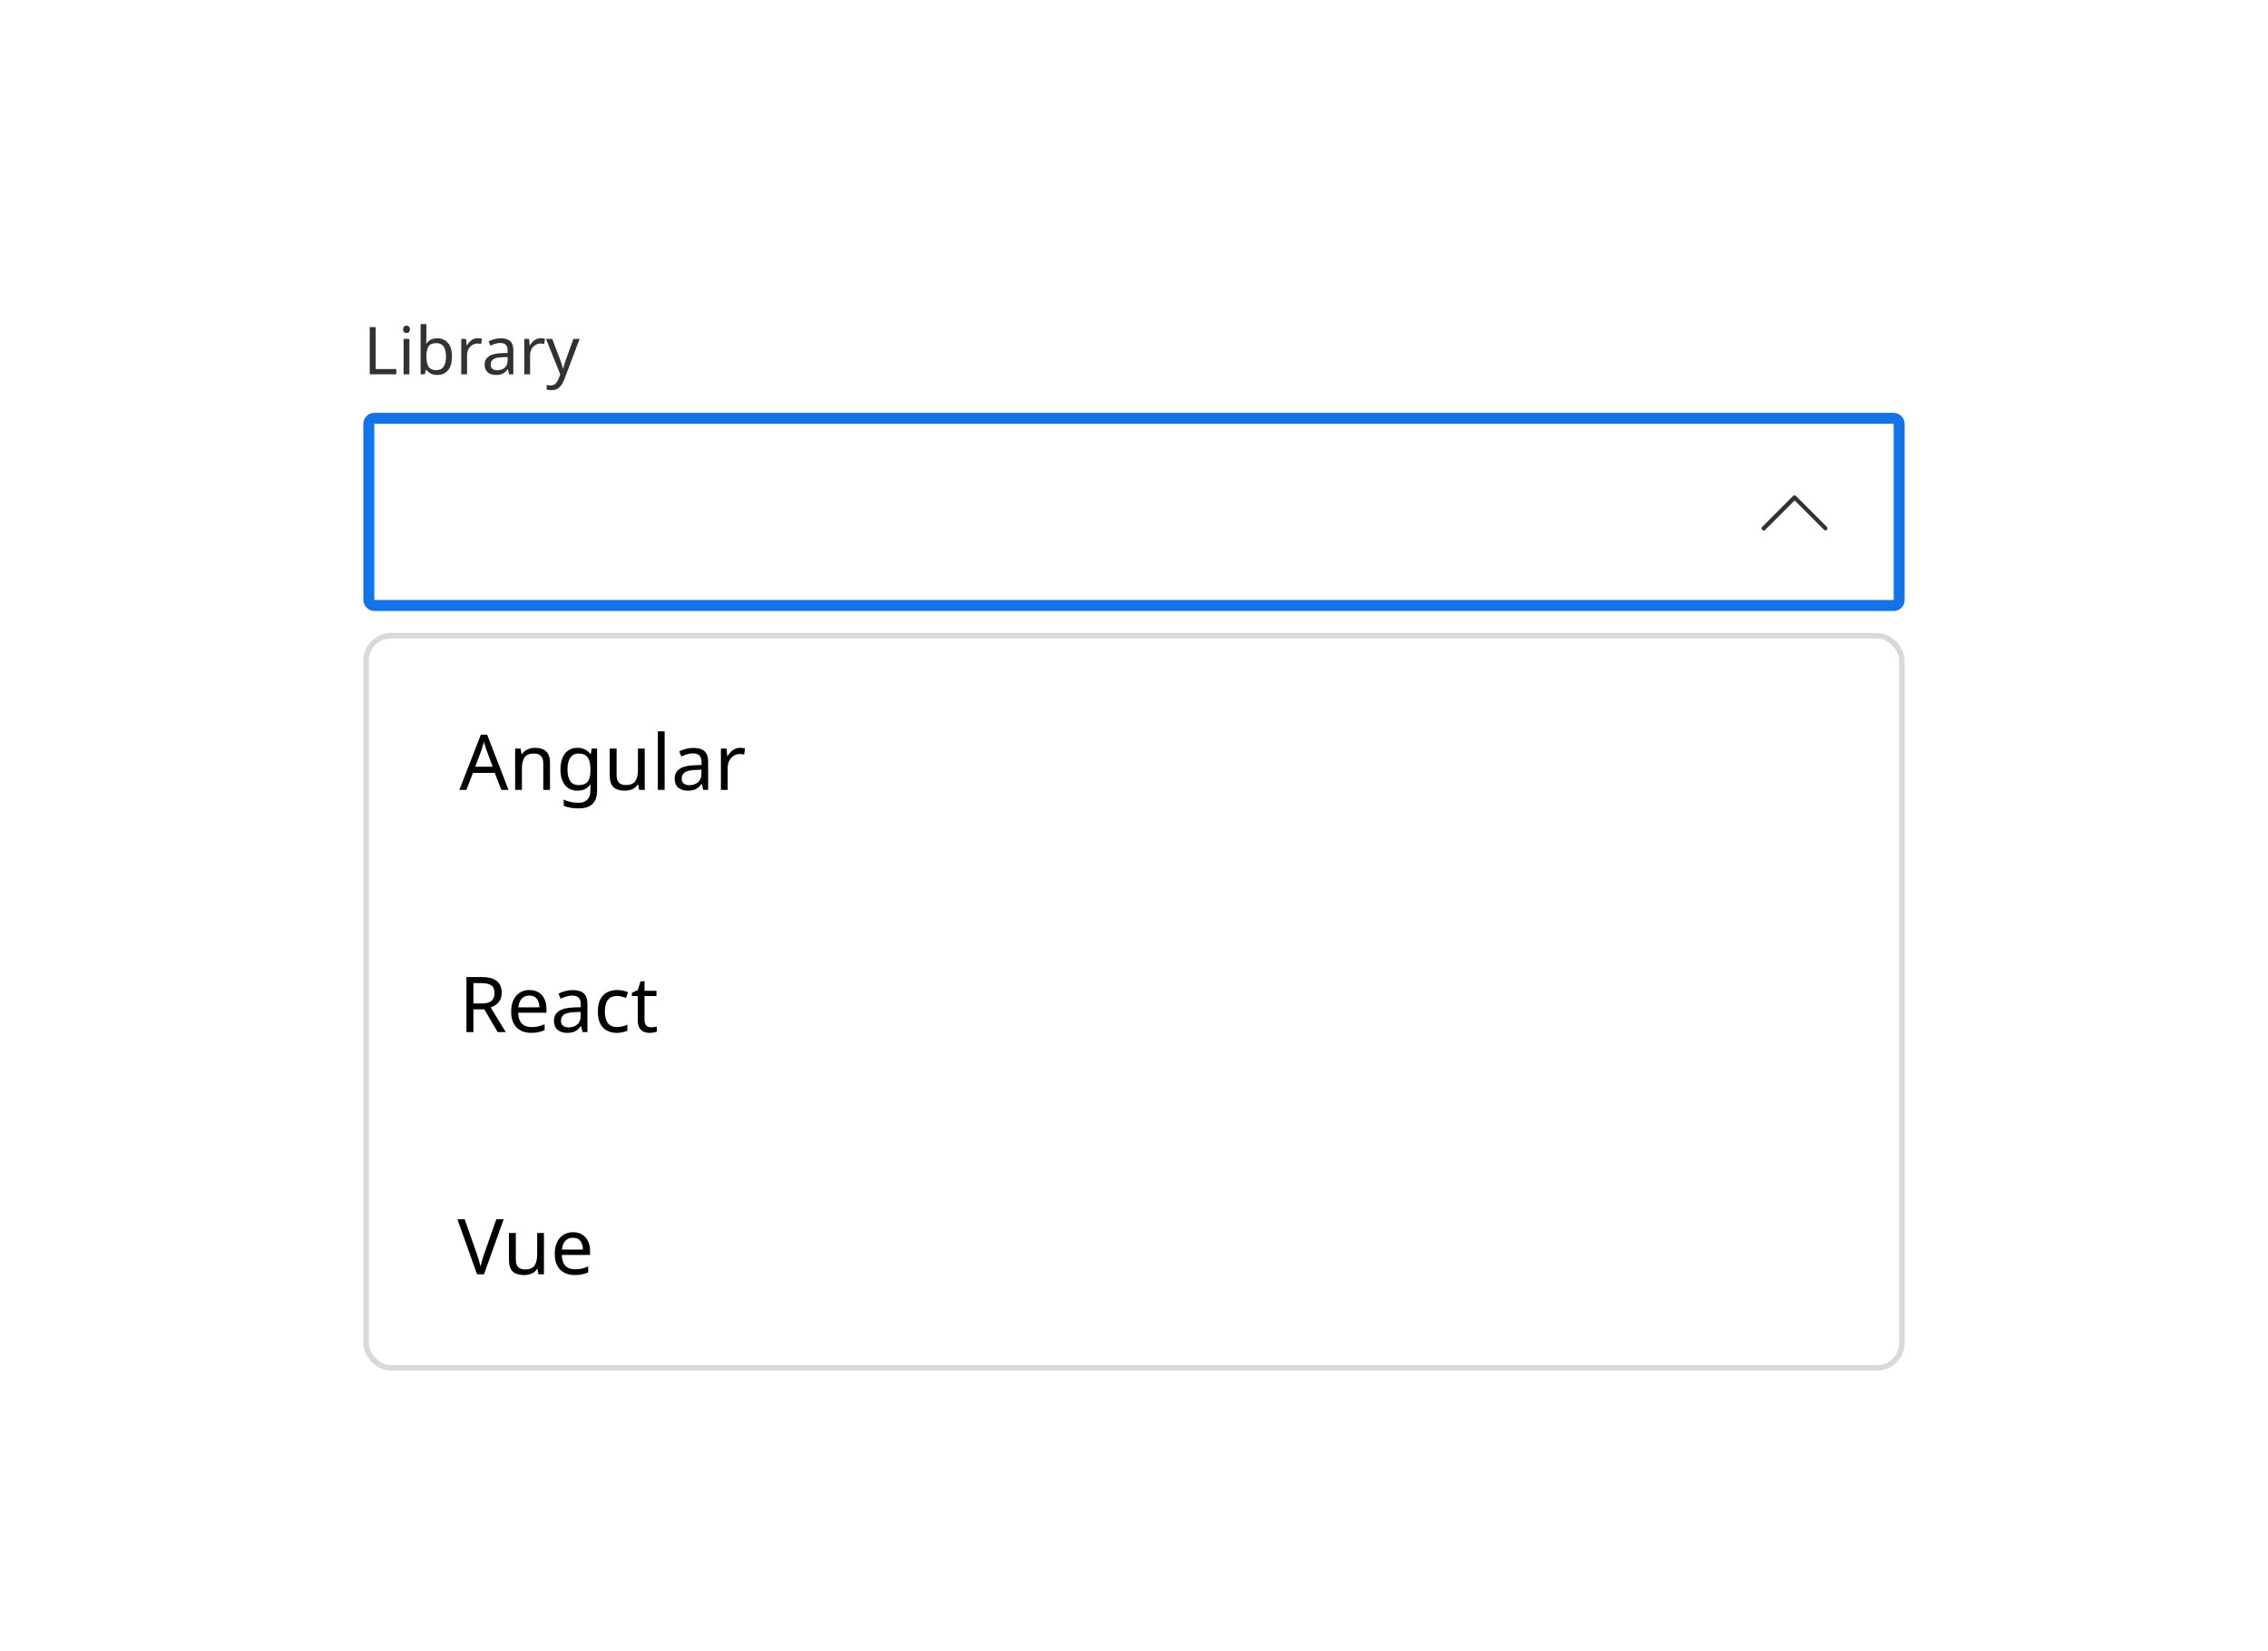 <svg width="412" height="300" viewBox="0 0 412 300" fill="none" xmlns="http://www.w3.org/2000/svg">
<rect width="412" height="300" fill="white"/>
<path d="M67.164 68V59.432H68.244V67.04H71.988V68H67.164ZM73.853 59.156C74.013 59.156 74.153 59.212 74.273 59.324C74.401 59.428 74.465 59.596 74.465 59.828C74.465 60.06 74.401 60.232 74.273 60.344C74.153 60.448 74.013 60.5 73.853 60.5C73.677 60.5 73.529 60.448 73.409 60.344C73.289 60.232 73.229 60.06 73.229 59.828C73.229 59.596 73.289 59.428 73.409 59.324C73.529 59.212 73.677 59.156 73.853 59.156ZM74.369 61.568V68H73.313V61.568H74.369ZM77.463 58.88V61.1C77.463 61.372 77.455 61.628 77.439 61.868C77.431 62.1 77.419 62.284 77.403 62.42H77.463C77.647 62.148 77.899 61.92 78.219 61.736C78.539 61.552 78.951 61.46 79.455 61.46C80.255 61.46 80.895 61.74 81.375 62.3C81.863 62.852 82.107 63.68 82.107 64.784C82.107 65.888 81.863 66.72 81.375 67.28C80.887 67.84 80.247 68.12 79.455 68.12C78.951 68.12 78.539 68.028 78.219 67.844C77.899 67.66 77.647 67.44 77.463 67.184H77.379L77.163 68H76.407V58.88H77.463ZM79.275 62.336C78.587 62.336 78.111 62.532 77.847 62.924C77.591 63.316 77.463 63.924 77.463 64.748V64.796C77.463 65.588 77.591 66.196 77.847 66.62C78.111 67.036 78.595 67.244 79.299 67.244C79.875 67.244 80.303 67.032 80.583 66.608C80.871 66.184 81.015 65.572 81.015 64.772C81.015 63.148 80.435 62.336 79.275 62.336ZM86.79 61.448C86.909 61.448 87.037 61.456 87.174 61.472C87.309 61.48 87.433 61.496 87.546 61.52L87.413 62.492C87.309 62.468 87.194 62.448 87.066 62.432C86.938 62.416 86.822 62.408 86.718 62.408C86.389 62.408 86.082 62.5 85.793 62.684C85.505 62.86 85.273 63.112 85.097 63.44C84.93 63.76 84.846 64.136 84.846 64.568V68H83.79V61.568H84.653L84.773 62.744H84.822C85.022 62.392 85.285 62.088 85.614 61.832C85.95 61.576 86.341 61.448 86.79 61.448ZM90.948 61.46C91.732 61.46 92.312 61.632 92.688 61.976C93.064 62.32 93.252 62.868 93.252 63.62V68H92.484L92.28 67.088H92.232C91.952 67.44 91.656 67.7 91.344 67.868C91.032 68.036 90.608 68.12 90.072 68.12C89.488 68.12 89.004 67.968 88.62 67.664C88.236 67.352 88.044 66.868 88.044 66.212C88.044 65.572 88.296 65.08 88.8 64.736C89.304 64.384 90.08 64.192 91.128 64.16L92.22 64.124V63.74C92.22 63.204 92.104 62.832 91.872 62.624C91.64 62.416 91.312 62.312 90.888 62.312C90.552 62.312 90.232 62.364 89.928 62.468C89.624 62.564 89.34 62.676 89.076 62.804L88.752 62.012C89.032 61.86 89.364 61.732 89.748 61.628C90.132 61.516 90.532 61.46 90.948 61.46ZM92.208 64.856L91.26 64.892C90.46 64.924 89.904 65.052 89.592 65.276C89.288 65.5 89.136 65.816 89.136 66.224C89.136 66.584 89.244 66.848 89.46 67.016C89.684 67.184 89.968 67.268 90.312 67.268C90.848 67.268 91.296 67.12 91.656 66.824C92.024 66.52 92.208 66.056 92.208 65.432V64.856ZM98.239 61.448C98.359 61.448 98.487 61.456 98.623 61.472C98.759 61.48 98.883 61.496 98.995 61.52L98.863 62.492C98.759 62.468 98.643 62.448 98.515 62.432C98.387 62.416 98.271 62.408 98.167 62.408C97.839 62.408 97.531 62.5 97.243 62.684C96.955 62.86 96.723 63.112 96.547 63.44C96.379 63.76 96.295 64.136 96.295 64.568V68H95.239V61.568H96.103L96.223 62.744H96.271C96.471 62.392 96.735 62.088 97.063 61.832C97.399 61.576 97.791 61.448 98.239 61.448ZM99.188 61.568H100.316L101.708 65.228C101.828 65.556 101.936 65.864 102.032 66.152C102.128 66.44 102.2 66.716 102.248 66.98H102.296C102.344 66.78 102.42 66.52 102.524 66.2C102.628 65.872 102.736 65.544 102.848 65.216L104.156 61.568H105.296L102.524 68.888C102.292 69.496 102 69.98 101.648 70.34C101.296 70.7 100.808 70.88 100.184 70.88C99.992 70.88 99.824 70.868 99.68 70.844C99.536 70.828 99.412 70.808 99.308 70.784V69.944C99.396 69.96 99.5 69.976 99.62 69.992C99.748 70.008 99.88 70.016 100.016 70.016C100.384 70.016 100.68 69.912 100.904 69.704C101.128 69.496 101.308 69.22 101.444 68.876L101.78 68.024L99.188 61.568Z" fill="#323232"/>
<rect x="67" y="76" width="278" height="34" rx="1" fill="white"/>
<path d="M331.613 96.362C331.512 96.362 331.413 96.312 331.363 96.263L326.012 90.912L320.662 96.263C320.512 96.412 320.263 96.412 320.113 96.263C319.962 96.112 319.962 95.862 320.113 95.713L325.712 90.112C325.862 89.963 326.112 89.963 326.262 90.112L331.863 95.713C332.012 95.862 332.012 96.112 331.863 96.263C331.812 96.312 331.713 96.362 331.613 96.362Z" fill="#323232"/>
<rect x="67" y="76" width="278" height="34" rx="1" stroke="#1473E6" stroke-width="2"/>
<g filter="url(#filter0_d_8930_107458)">
<g clip-path="url(#clip0_8930_107458)">
<rect x="67" y="112" width="278" height="132" rx="4" fill="white"/>
<rect width="72" height="44" transform="translate(67 112)" fill="white"/>
<rect width="69" height="44" transform="translate(75 112.5)" fill="white"/>
<path d="M91.078 139.5L89.874 136.406H85.912L84.722 139.5H83.448L87.354 129.462H88.488L92.38 139.5H91.078ZM89.496 135.286L88.376 132.262C88.348 132.187 88.302 132.052 88.236 131.856C88.171 131.66 88.106 131.459 88.04 131.254C87.984 131.039 87.938 130.876 87.9 130.764C87.826 131.053 87.746 131.338 87.662 131.618C87.588 131.889 87.522 132.103 87.466 132.262L86.332 135.286H89.496ZM97.192 131.856C98.088 131.856 98.764 132.075 99.222 132.514C99.679 132.953 99.908 133.653 99.908 134.614V139.5H98.69V134.698C98.69 133.494 98.13 132.892 97.01 132.892C96.179 132.892 95.605 133.125 95.288 133.592C94.97 134.059 94.812 134.731 94.812 135.608V139.5H93.58V131.996H94.574L94.756 133.018H94.826C95.068 132.626 95.404 132.337 95.834 132.15C96.263 131.954 96.716 131.856 97.192 131.856ZM104.894 131.856C105.389 131.856 105.832 131.949 106.224 132.136C106.625 132.323 106.966 132.607 107.246 132.99H107.316L107.484 131.996H108.464V139.626C108.464 140.699 108.189 141.507 107.638 142.048C107.097 142.589 106.252 142.86 105.104 142.86C104.003 142.86 103.102 142.701 102.402 142.384V141.25C103.139 141.642 104.063 141.838 105.174 141.838C105.818 141.838 106.322 141.647 106.686 141.264C107.059 140.891 107.246 140.377 107.246 139.724V139.43C107.246 139.318 107.251 139.159 107.26 138.954C107.269 138.739 107.279 138.59 107.288 138.506H107.232C106.728 139.262 105.953 139.64 104.908 139.64C103.937 139.64 103.177 139.299 102.626 138.618C102.085 137.937 101.814 136.985 101.814 135.762C101.814 134.567 102.085 133.62 102.626 132.92C103.177 132.211 103.933 131.856 104.894 131.856ZM105.062 132.892C104.437 132.892 103.951 133.144 103.606 133.648C103.261 134.143 103.088 134.852 103.088 135.776C103.088 136.7 103.256 137.409 103.592 137.904C103.928 138.389 104.427 138.632 105.09 138.632C105.846 138.632 106.397 138.431 106.742 138.03C107.087 137.619 107.26 136.961 107.26 136.056V135.762C107.26 134.745 107.083 134.012 106.728 133.564C106.373 133.116 105.818 132.892 105.062 132.892ZM117.119 131.996V139.5H116.111L115.929 138.506H115.873C115.631 138.898 115.295 139.187 114.865 139.374C114.436 139.551 113.979 139.64 113.493 139.64C112.588 139.64 111.907 139.425 111.449 138.996C110.992 138.557 110.763 137.862 110.763 136.91V131.996H112.009V136.826C112.009 138.021 112.565 138.618 113.675 138.618C114.506 138.618 115.08 138.385 115.397 137.918C115.724 137.451 115.887 136.779 115.887 135.902V131.996H117.119ZM120.734 139.5H119.502V128.86H120.734V139.5ZM125.953 131.87C126.868 131.87 127.544 132.071 127.983 132.472C128.422 132.873 128.641 133.513 128.641 134.39V139.5H127.745L127.507 138.436H127.451C127.124 138.847 126.779 139.15 126.415 139.346C126.051 139.542 125.556 139.64 124.931 139.64C124.25 139.64 123.685 139.463 123.237 139.108C122.789 138.744 122.565 138.179 122.565 137.414C122.565 136.667 122.859 136.093 123.447 135.692C124.035 135.281 124.94 135.057 126.163 135.02L127.437 134.978V134.53C127.437 133.905 127.302 133.471 127.031 133.228C126.76 132.985 126.378 132.864 125.883 132.864C125.491 132.864 125.118 132.925 124.763 133.046C124.408 133.158 124.077 133.289 123.769 133.438L123.391 132.514C123.718 132.337 124.105 132.187 124.553 132.066C125.001 131.935 125.468 131.87 125.953 131.87ZM127.423 135.832L126.317 135.874C125.384 135.911 124.735 136.061 124.371 136.322C124.016 136.583 123.839 136.952 123.839 137.428C123.839 137.848 123.965 138.156 124.217 138.352C124.478 138.548 124.81 138.646 125.211 138.646C125.836 138.646 126.359 138.473 126.779 138.128C127.208 137.773 127.423 137.232 127.423 136.504V135.832ZM134.459 131.856C134.599 131.856 134.748 131.865 134.907 131.884C135.065 131.893 135.21 131.912 135.341 131.94L135.187 133.074C135.065 133.046 134.93 133.023 134.781 133.004C134.631 132.985 134.496 132.976 134.375 132.976C133.992 132.976 133.633 133.083 133.297 133.298C132.961 133.503 132.69 133.797 132.485 134.18C132.289 134.553 132.191 134.992 132.191 135.496V139.5H130.959V131.996H131.967L132.107 133.368H132.163C132.396 132.957 132.704 132.603 133.087 132.304C133.479 132.005 133.936 131.856 134.459 131.856Z" fill="black"/>
<rect width="72" height="44" transform="translate(67 156)" fill="white"/>
<rect width="53" height="44" transform="translate(75 156.5)" fill="white"/>
<path d="M87.494 173.504C88.735 173.504 89.65 173.742 90.238 174.218C90.835 174.685 91.134 175.394 91.134 176.346C91.134 176.878 91.036 177.321 90.84 177.676C90.644 178.031 90.392 178.315 90.084 178.53C89.785 178.745 89.468 178.908 89.132 179.02L91.876 183.5H90.406L87.984 179.37H85.996V183.5H84.736V173.504H87.494ZM87.424 174.596H85.996V178.306H87.494C88.306 178.306 88.899 178.147 89.272 177.83C89.645 177.503 89.832 177.027 89.832 176.402C89.832 175.749 89.636 175.287 89.244 175.016C88.852 174.736 88.245 174.596 87.424 174.596ZM96.175 175.856C96.81 175.856 97.36 175.996 97.827 176.276C98.294 176.556 98.648 176.953 98.891 177.466C99.143 177.97 99.269 178.563 99.269 179.244V179.986H94.131C94.15 180.835 94.364 181.484 94.775 181.932C95.195 182.371 95.778 182.59 96.525 182.59C97.001 182.59 97.421 182.548 97.785 182.464C98.158 182.371 98.541 182.24 98.933 182.072V183.15C98.55 183.318 98.172 183.439 97.799 183.514C97.426 183.598 96.982 183.64 96.469 183.64C95.75 183.64 95.12 183.495 94.579 183.206C94.038 182.917 93.613 182.487 93.305 181.918C93.006 181.349 92.857 180.644 92.857 179.804C92.857 178.983 92.992 178.278 93.263 177.69C93.543 177.102 93.93 176.649 94.425 176.332C94.929 176.015 95.512 175.856 96.175 175.856ZM96.161 176.864C95.573 176.864 95.106 177.055 94.761 177.438C94.425 177.811 94.224 178.334 94.159 179.006H97.981C97.972 178.371 97.822 177.858 97.533 177.466C97.244 177.065 96.786 176.864 96.161 176.864ZM104.021 175.87C104.936 175.87 105.613 176.071 106.051 176.472C106.49 176.873 106.709 177.513 106.709 178.39V183.5H105.813L105.575 182.436H105.519C105.193 182.847 104.847 183.15 104.483 183.346C104.119 183.542 103.625 183.64 102.999 183.64C102.318 183.64 101.753 183.463 101.305 183.108C100.857 182.744 100.633 182.179 100.633 181.414C100.633 180.667 100.927 180.093 101.515 179.692C102.103 179.281 103.009 179.057 104.231 179.02L105.505 178.978V178.53C105.505 177.905 105.37 177.471 105.099 177.228C104.829 176.985 104.446 176.864 103.951 176.864C103.559 176.864 103.186 176.925 102.831 177.046C102.477 177.158 102.145 177.289 101.837 177.438L101.459 176.514C101.786 176.337 102.173 176.187 102.621 176.066C103.069 175.935 103.536 175.87 104.021 175.87ZM105.491 179.832L104.385 179.874C103.452 179.911 102.803 180.061 102.439 180.322C102.085 180.583 101.907 180.952 101.907 181.428C101.907 181.848 102.033 182.156 102.285 182.352C102.547 182.548 102.878 182.646 103.279 182.646C103.905 182.646 104.427 182.473 104.847 182.128C105.277 181.773 105.491 181.232 105.491 180.504V179.832ZM112.037 183.64C111.365 183.64 110.772 183.505 110.259 183.234C109.746 182.963 109.34 182.543 109.041 181.974C108.752 181.405 108.607 180.677 108.607 179.79C108.607 178.866 108.756 178.115 109.055 177.536C109.363 176.957 109.783 176.533 110.315 176.262C110.847 175.991 111.449 175.856 112.121 175.856C112.494 175.856 112.858 175.898 113.213 175.982C113.577 176.057 113.871 176.15 114.095 176.262L113.717 177.284C113.493 177.2 113.232 177.121 112.933 177.046C112.634 176.971 112.354 176.934 112.093 176.934C110.618 176.934 109.881 177.881 109.881 179.776C109.881 180.681 110.058 181.377 110.413 181.862C110.777 182.338 111.314 182.576 112.023 182.576C112.424 182.576 112.784 182.534 113.101 182.45C113.418 182.366 113.708 182.263 113.969 182.142V183.234C113.717 183.365 113.437 183.463 113.129 183.528C112.83 183.603 112.466 183.64 112.037 183.64ZM118.259 182.632C118.446 182.632 118.637 182.618 118.833 182.59C119.029 182.562 119.188 182.525 119.309 182.478V183.416C119.179 183.481 118.992 183.533 118.749 183.57C118.507 183.617 118.273 183.64 118.049 183.64C117.657 183.64 117.293 183.575 116.957 183.444C116.631 183.304 116.365 183.066 116.159 182.73C115.954 182.394 115.851 181.923 115.851 181.316V176.948H114.787V176.36L115.865 175.87L116.355 174.274H117.083V175.996H119.253V176.948H117.083V181.288C117.083 181.745 117.191 182.086 117.405 182.31C117.629 182.525 117.914 182.632 118.259 182.632Z" fill="black"/>
<rect width="72" height="44" transform="translate(67 200)" fill="white"/>
<rect width="41" height="44" transform="translate(75 200.5)" fill="white"/>
<path d="M91.493 217.504L87.923 227.5H86.663L83.093 217.504H84.409L86.663 223.916C86.812 224.327 86.933 224.714 87.027 225.078C87.129 225.433 87.218 225.773 87.293 226.1C87.358 225.773 87.442 225.428 87.545 225.064C87.647 224.7 87.773 224.308 87.923 223.888L90.163 217.504H91.493ZM98.813 219.996V227.5H97.805L97.623 226.506H97.567C97.324 226.898 96.988 227.187 96.559 227.374C96.129 227.551 95.672 227.64 95.187 227.64C94.281 227.64 93.6 227.425 93.143 226.996C92.685 226.557 92.457 225.862 92.457 224.91V219.996H93.703V224.826C93.703 226.021 94.258 226.618 95.369 226.618C96.199 226.618 96.773 226.385 97.091 225.918C97.417 225.451 97.581 224.779 97.581 223.902V219.996H98.813ZM104.093 219.856C104.728 219.856 105.278 219.996 105.745 220.276C106.212 220.556 106.566 220.953 106.809 221.466C107.061 221.97 107.187 222.563 107.187 223.244V223.986H102.049C102.068 224.835 102.282 225.484 102.693 225.932C103.113 226.371 103.696 226.59 104.443 226.59C104.919 226.59 105.339 226.548 105.703 226.464C106.076 226.371 106.459 226.24 106.851 226.072V227.15C106.468 227.318 106.09 227.439 105.717 227.514C105.344 227.598 104.9 227.64 104.387 227.64C103.668 227.64 103.038 227.495 102.497 227.206C101.956 226.917 101.531 226.487 101.223 225.918C100.924 225.349 100.775 224.644 100.775 223.804C100.775 222.983 100.91 222.278 101.181 221.69C101.461 221.102 101.848 220.649 102.343 220.332C102.847 220.015 103.43 219.856 104.093 219.856ZM104.079 220.864C103.491 220.864 103.024 221.055 102.679 221.438C102.343 221.811 102.142 222.334 102.077 223.006H105.899C105.89 222.371 105.74 221.858 105.451 221.466C105.162 221.065 104.704 220.864 104.079 220.864Z" fill="black"/>
</g>
<rect x="66.5" y="111.5" width="279" height="133" rx="4.5" stroke="black" stroke-opacity="0.15"/>
</g>
<defs>
<filter id="filter0_d_8930_107458" x="62" y="111" width="288" height="142" filterUnits="userSpaceOnUse" color-interpolation-filters="sRGB">
<feFlood flood-opacity="0" result="BackgroundImageFix"/>
<feColorMatrix in="SourceAlpha" type="matrix" values="0 0 0 0 0 0 0 0 0 0 0 0 0 0 0 0 0 0 127 0" result="hardAlpha"/>
<feOffset dy="4"/>
<feGaussianBlur stdDeviation="2"/>
<feColorMatrix type="matrix" values="0 0 0 0 0 0 0 0 0 0 0 0 0 0 0 0 0 0 0.25 0"/>
<feBlend mode="normal" in2="BackgroundImageFix" result="effect1_dropShadow_8930_107458"/>
<feBlend mode="normal" in="SourceGraphic" in2="effect1_dropShadow_8930_107458" result="shape"/>
</filter>
<clipPath id="clip0_8930_107458">
<rect x="67" y="112" width="278" height="132" rx="4" fill="white"/>
</clipPath>
</defs>
</svg>
